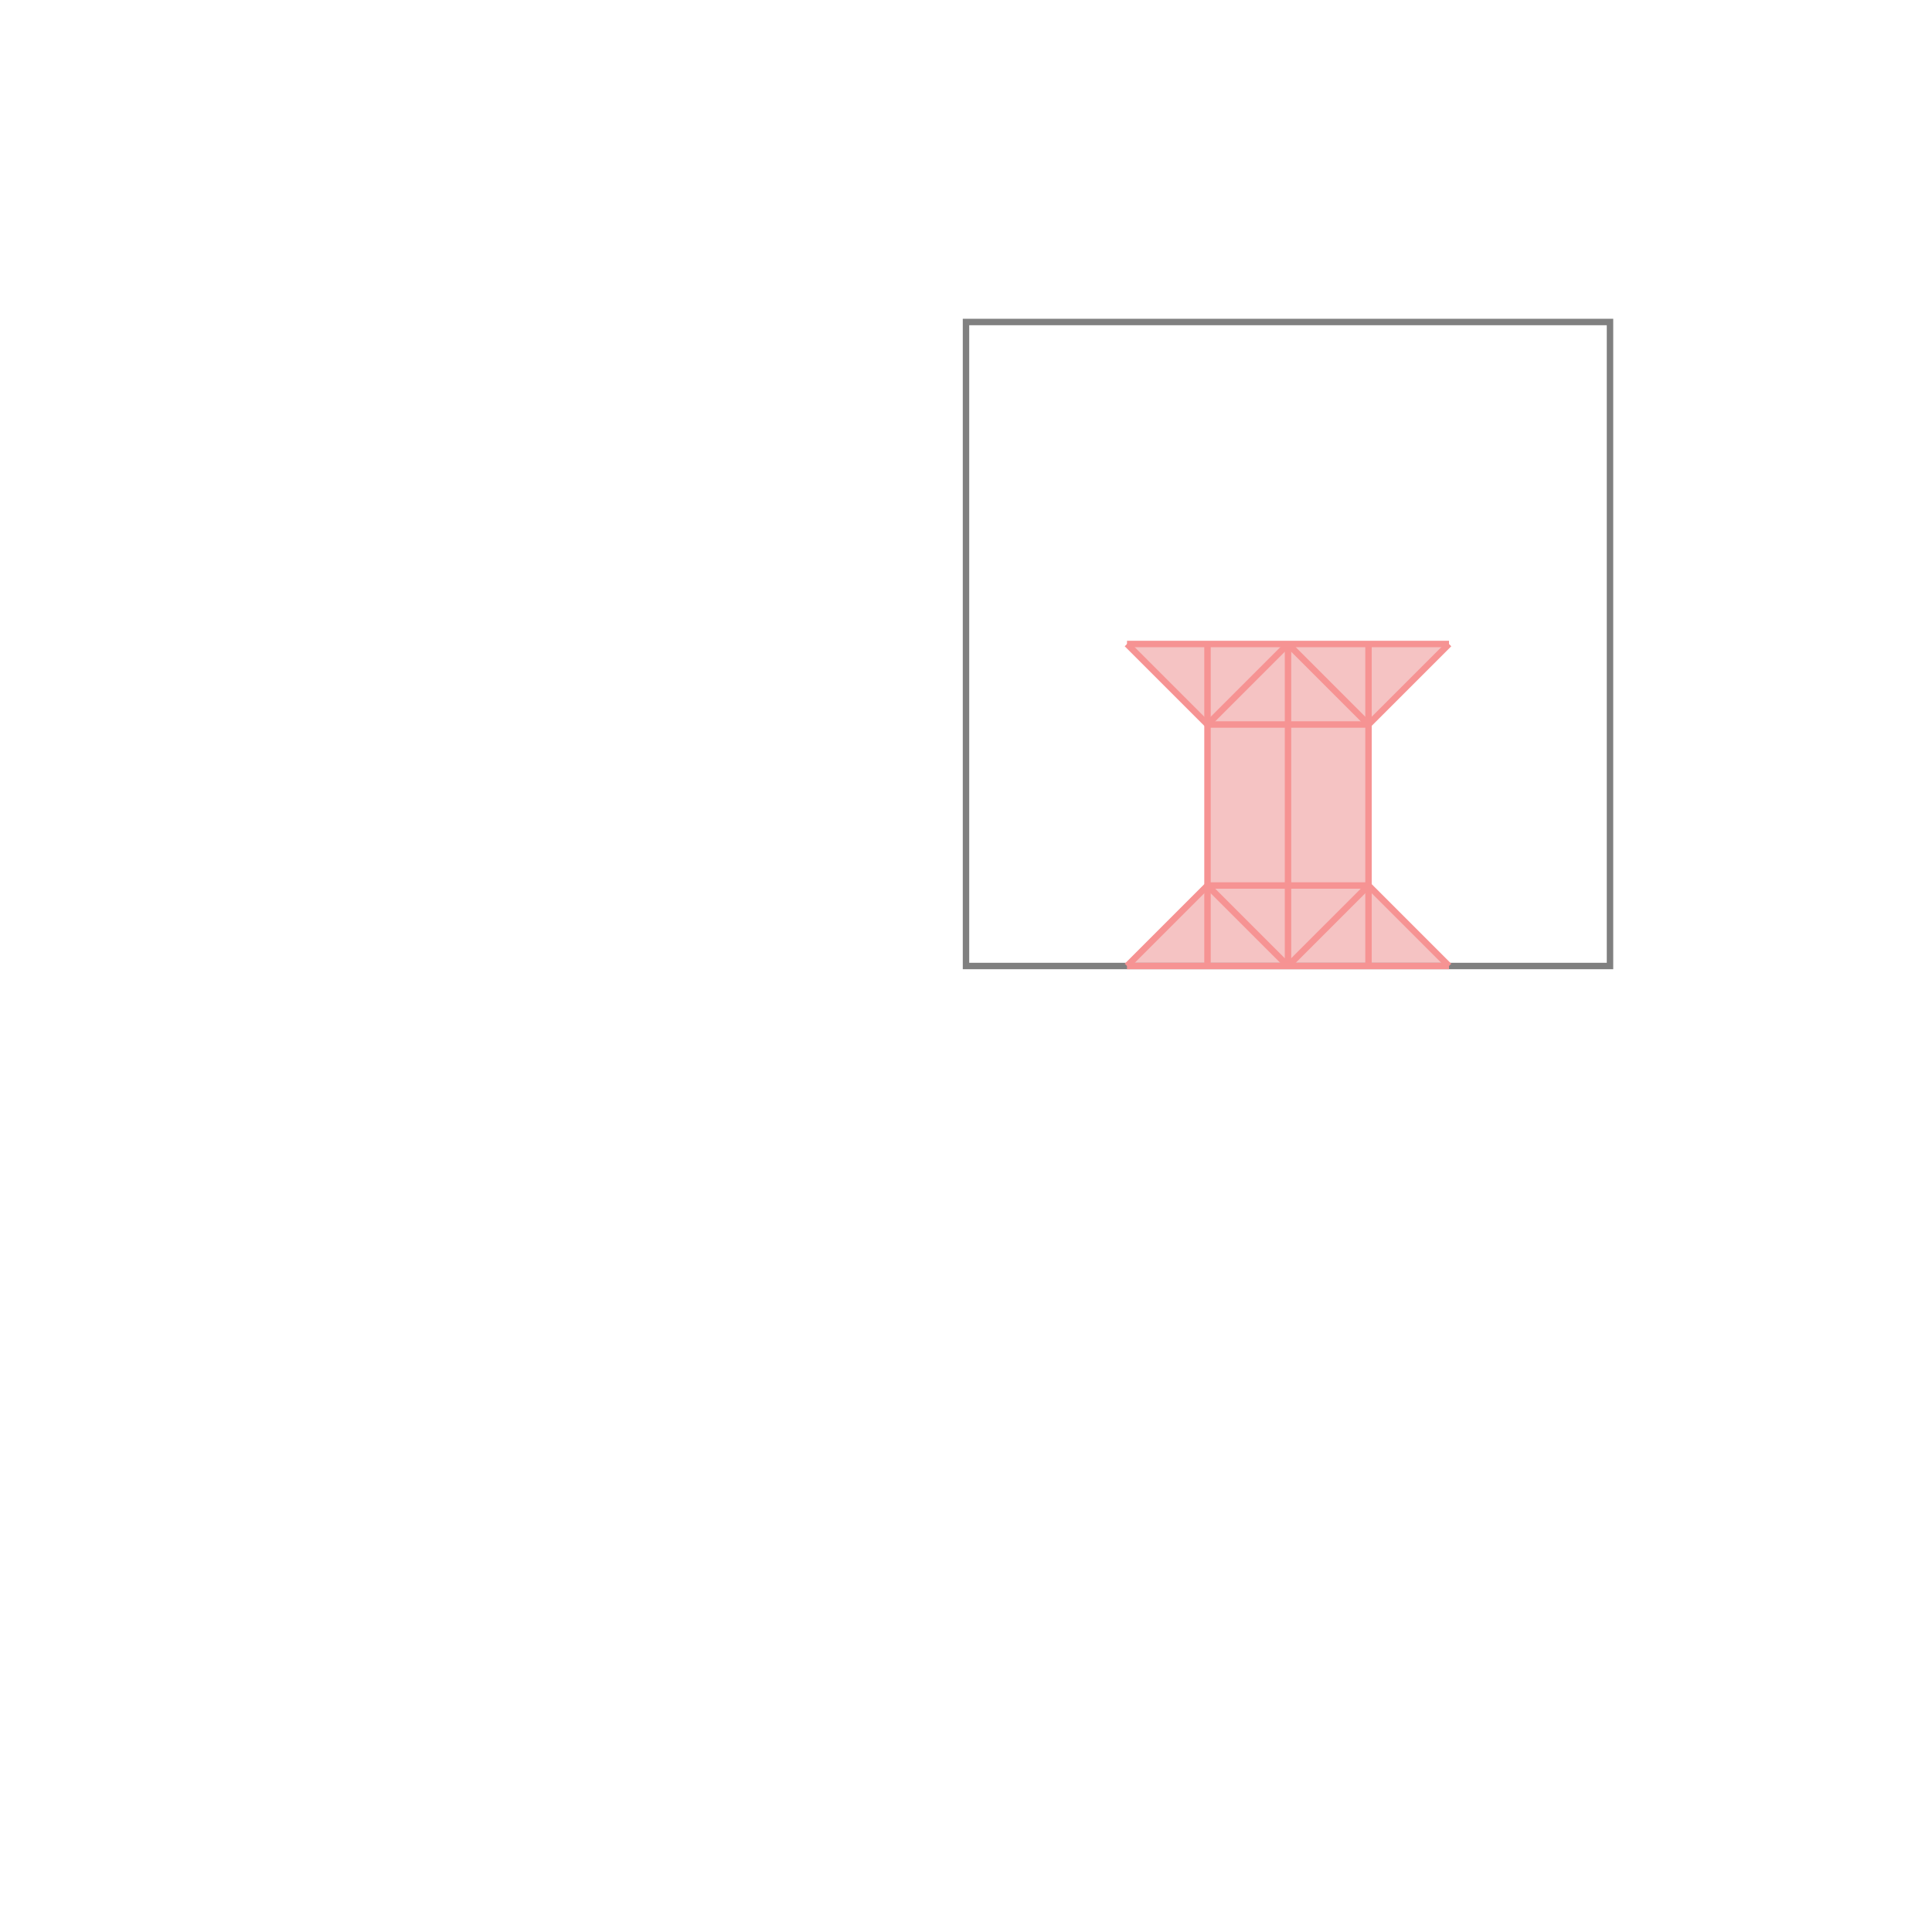 <svg xmlns="http://www.w3.org/2000/svg" viewBox="-1.5 -1.5 3 3">
<g transform="scale(1, -1)">
<path d="M0.25 0 L0.75 0 L0.625 0.125 L0.625 0.375 L0.75 0.5 L0.25 0.5 L0.375 0.375 L0.375 0.125 z " fill="rgb(245,195,195)" />
<path d="M0 0 L1 0 L1 1 L0 1  z" fill="none" stroke="rgb(128,128,128)" stroke-width="0.01" />
<line x1="0.5" y1="0" x2="0.625" y2="0.125" style="stroke:rgb(246,147,147);stroke-width:0.01" />
<line x1="0.25" y1="0" x2="0.375" y2="0.125" style="stroke:rgb(246,147,147);stroke-width:0.01" />
<line x1="0.625" y1="0.375" x2="0.75" y2="0.5" style="stroke:rgb(246,147,147);stroke-width:0.01" />
<line x1="0.25" y1="0" x2="0.75" y2="0" style="stroke:rgb(246,147,147);stroke-width:0.01" />
<line x1="0.375" y1="0.375" x2="0.5" y2="0.5" style="stroke:rgb(246,147,147);stroke-width:0.01" />
<line x1="0.375" y1="0" x2="0.375" y2="0.5" style="stroke:rgb(246,147,147);stroke-width:0.01" />
<line x1="0.5" y1="0" x2="0.5" y2="0.5" style="stroke:rgb(246,147,147);stroke-width:0.01" />
<line x1="0.625" y1="0" x2="0.625" y2="0.5" style="stroke:rgb(246,147,147);stroke-width:0.01" />
<line x1="0.375" y1="0.125" x2="0.625" y2="0.125" style="stroke:rgb(246,147,147);stroke-width:0.01" />
<line x1="0.5" y1="0" x2="0.375" y2="0.125" style="stroke:rgb(246,147,147);stroke-width:0.01" />
<line x1="0.375" y1="0.375" x2="0.625" y2="0.375" style="stroke:rgb(246,147,147);stroke-width:0.01" />
<line x1="0.75" y1="0" x2="0.625" y2="0.125" style="stroke:rgb(246,147,147);stroke-width:0.01" />
<line x1="0.375" y1="0.375" x2="0.25" y2="0.5" style="stroke:rgb(246,147,147);stroke-width:0.01" />
<line x1="0.25" y1="0.5" x2="0.75" y2="0.5" style="stroke:rgb(246,147,147);stroke-width:0.01" />
<line x1="0.625" y1="0.375" x2="0.5" y2="0.5" style="stroke:rgb(246,147,147);stroke-width:0.01" />
</g>
</svg>
